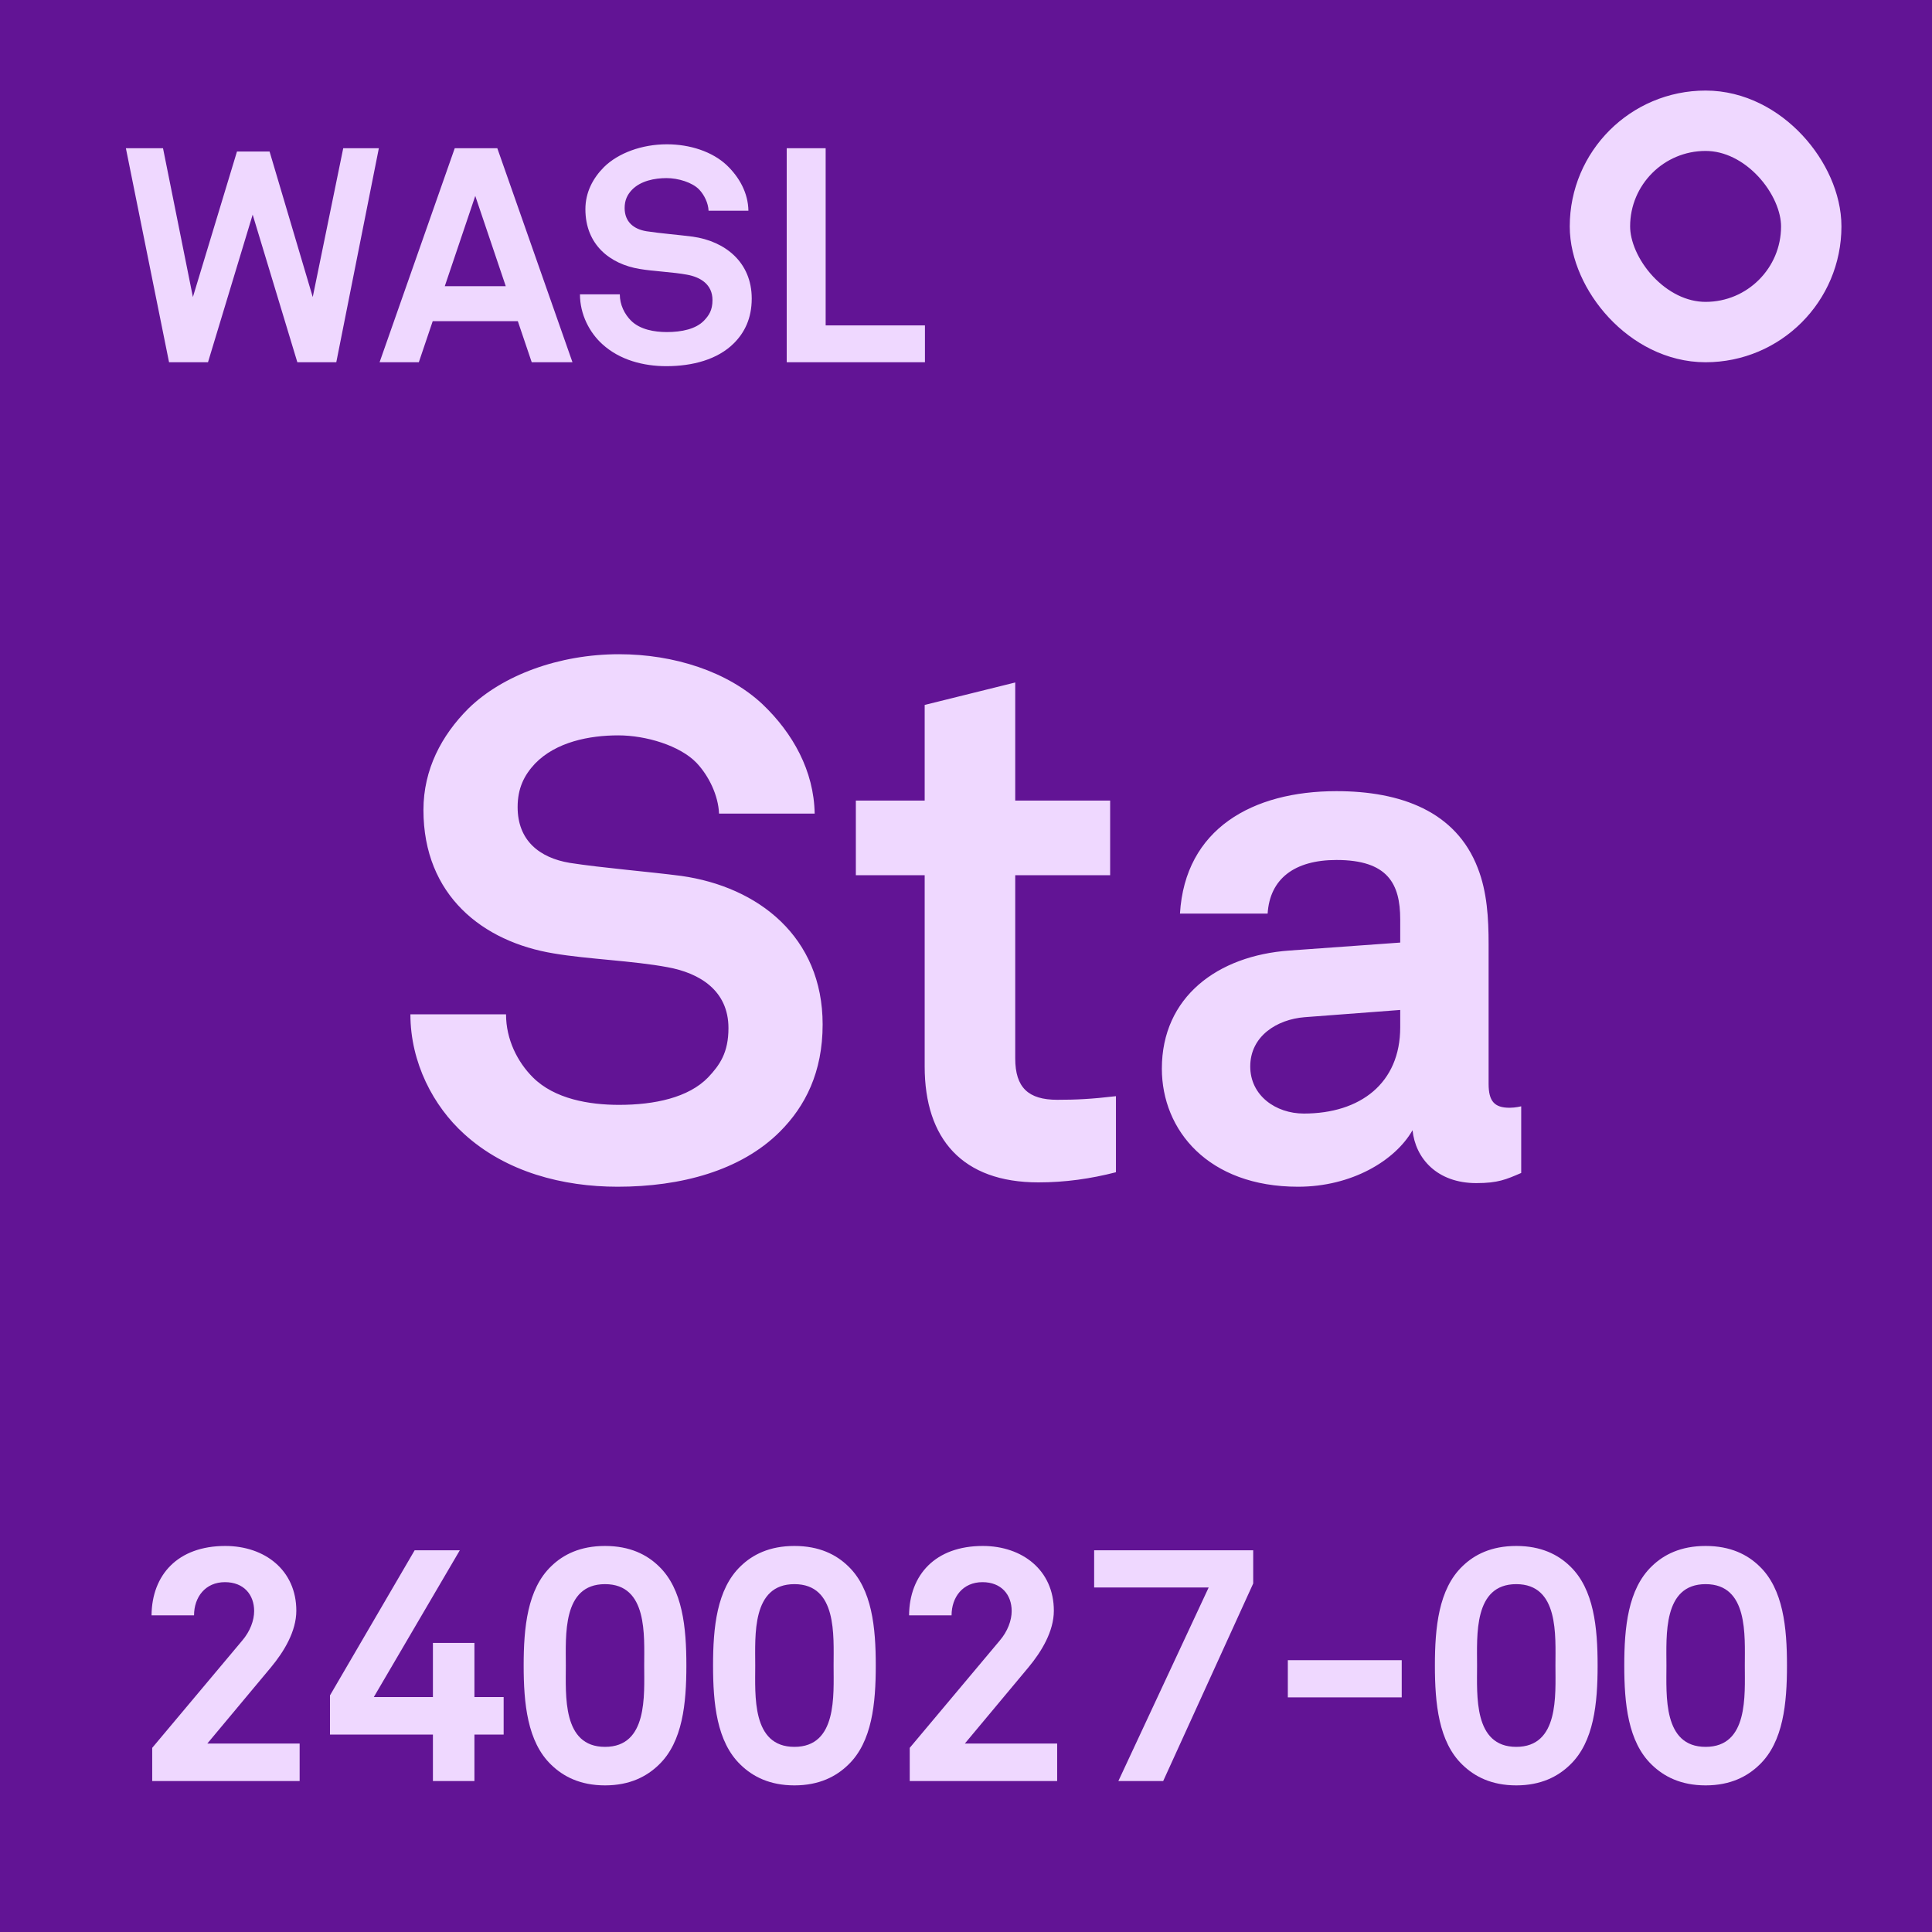 <svg width="64" height="64" viewBox="0 0 64 64" fill="none" xmlns="http://www.w3.org/2000/svg">
<g clip-path="url(#clip0_156_1139)">
<rect width="64" height="64" fill="#621495"/>
<rect width="64" height="64" rx="6" fill="#621495"/>
<path d="M12.55 4.91L11.14 12H9.85L8.37 7.11L6.89 12H5.6L4.17 4.91H5.4L6.39 9.84L7.85 5.02H8.93L10.36 9.84L11.37 4.91H12.55ZM18.964 12H17.614L17.154 10.64H14.334L13.874 12H12.574L15.064 4.91H16.474L18.964 12ZM16.754 9.48L15.744 6.49L14.734 9.48H16.754ZM24.902 9.89C24.902 10.55 24.662 11.02 24.312 11.37C23.772 11.91 22.942 12.13 22.072 12.13C21.322 12.13 20.532 11.93 19.952 11.4C19.532 11.02 19.212 10.42 19.212 9.75H20.532C20.532 10.1 20.692 10.41 20.902 10.62C21.202 10.92 21.682 11 22.092 11C22.582 11 23.052 10.9 23.322 10.62C23.482 10.45 23.602 10.28 23.602 9.94C23.602 9.42 23.202 9.18 22.762 9.1C22.282 9.01 21.662 8.99 21.192 8.91C20.212 8.75 19.392 8.11 19.392 6.93C19.392 6.37 19.642 5.9 20.012 5.53C20.482 5.07 21.262 4.78 22.092 4.78C22.852 4.78 23.592 5.02 24.072 5.47C24.492 5.87 24.782 6.39 24.792 6.98H23.472C23.462 6.73 23.332 6.46 23.162 6.28C22.932 6.04 22.462 5.9 22.082 5.9C21.682 5.9 21.222 5.99 20.932 6.29C20.782 6.45 20.692 6.63 20.692 6.89C20.692 7.35 20.992 7.59 21.412 7.66C21.862 7.73 22.492 7.78 22.952 7.84C24.012 7.99 24.902 8.68 24.902 9.89ZM30.64 12H26.061V4.91H27.351V10.78H30.64V12Z" fill="#EFD8FF"/>
<path d="M27.251 33.936C27.251 35.52 26.675 36.648 25.835 37.488C24.539 38.784 22.547 39.312 20.459 39.312C18.659 39.312 16.763 38.832 15.371 37.56C14.363 36.648 13.595 35.208 13.595 33.6H16.763C16.763 34.44 17.147 35.184 17.651 35.688C18.371 36.408 19.523 36.6 20.507 36.6C21.683 36.6 22.811 36.36 23.459 35.688C23.843 35.28 24.131 34.872 24.131 34.056C24.131 32.808 23.171 32.232 22.115 32.04C20.963 31.824 19.475 31.776 18.347 31.584C15.995 31.2 14.027 29.664 14.027 26.832C14.027 25.488 14.627 24.36 15.515 23.472C16.643 22.368 18.515 21.672 20.507 21.672C22.331 21.672 24.107 22.248 25.259 23.328C26.267 24.288 26.963 25.536 26.987 26.952H23.819C23.795 26.352 23.483 25.704 23.075 25.272C22.523 24.696 21.395 24.36 20.483 24.36C19.523 24.36 18.419 24.576 17.723 25.296C17.363 25.68 17.147 26.112 17.147 26.736C17.147 27.84 17.867 28.416 18.875 28.584C19.955 28.752 21.467 28.872 22.571 29.016C25.115 29.376 27.251 31.032 27.251 33.936ZM36.967 38.832C36.127 39.048 35.287 39.168 34.399 39.168C31.879 39.168 30.631 37.728 30.631 35.328V28.992H28.351V26.52H30.631V23.352L33.631 22.608V26.52H36.775V28.992H33.631V35.064C33.631 36.024 34.063 36.432 35.023 36.432C35.647 36.432 36.151 36.408 36.967 36.312V38.832ZM50.392 38.856C49.888 39.072 49.624 39.192 48.904 39.192C47.608 39.192 46.888 38.376 46.792 37.44C46.216 38.448 44.776 39.312 43 39.312C40.024 39.312 38.488 37.44 38.488 35.4C38.488 33.024 40.336 31.656 42.712 31.488L46.384 31.224V30.456C46.384 29.28 45.976 28.488 44.272 28.488C42.88 28.488 42.064 29.112 41.992 30.264H39.088C39.256 27.456 41.488 26.208 44.272 26.208C46.408 26.208 48.232 26.88 48.952 28.752C49.264 29.544 49.312 30.432 49.312 31.272V35.904C49.312 36.48 49.504 36.696 50.008 36.696C50.2 36.696 50.392 36.648 50.392 36.648V38.856ZM46.384 34.032V33.456L43.216 33.696C42.304 33.768 41.416 34.32 41.416 35.328C41.416 36.288 42.256 36.888 43.192 36.888C45.064 36.888 46.384 35.88 46.384 34.032Z" fill="#EFD8FF"/>
<path d="M9.926 59H5.042V57.9L8.023 54.347C8.287 54.039 8.419 53.676 8.419 53.368C8.419 52.829 8.078 52.411 7.451 52.411C6.802 52.411 6.428 52.906 6.428 53.511H5.02C5.031 52.169 5.889 51.212 7.462 51.212C8.771 51.212 9.816 52.015 9.816 53.357C9.816 54.039 9.409 54.71 8.98 55.227L6.868 57.757H9.926V59ZM16.684 57.46H15.716V59H14.341V57.46H10.931V56.162L13.736 51.355H15.232L12.383 56.217H14.341V54.424H15.716V56.217H16.684V57.46ZM22.737 55.172C22.737 56.426 22.616 57.702 21.824 58.461C21.428 58.846 20.867 59.143 20.042 59.143C19.217 59.143 18.656 58.846 18.26 58.461C17.468 57.702 17.347 56.426 17.347 55.172C17.347 53.918 17.468 52.642 18.26 51.883C18.656 51.498 19.217 51.212 20.042 51.212C20.867 51.212 21.428 51.498 21.824 51.883C22.616 52.642 22.737 53.918 22.737 55.172ZM21.34 55.172C21.34 54.182 21.461 52.477 20.042 52.477C18.623 52.477 18.744 54.182 18.744 55.172C18.744 56.162 18.623 57.867 20.042 57.867C21.461 57.867 21.34 56.162 21.34 55.172ZM29.011 55.172C29.011 56.426 28.89 57.702 28.098 58.461C27.702 58.846 27.141 59.143 26.316 59.143C25.491 59.143 24.93 58.846 24.534 58.461C23.742 57.702 23.621 56.426 23.621 55.172C23.621 53.918 23.742 52.642 24.534 51.883C24.93 51.498 25.491 51.212 26.316 51.212C27.141 51.212 27.702 51.498 28.098 51.883C28.89 52.642 29.011 53.918 29.011 55.172ZM27.614 55.172C27.614 54.182 27.735 52.477 26.316 52.477C24.897 52.477 25.018 54.182 25.018 55.172C25.018 56.162 24.897 57.867 26.316 57.867C27.735 57.867 27.614 56.162 27.614 55.172ZM35.02 59H30.136V57.9L33.117 54.347C33.381 54.039 33.513 53.676 33.513 53.368C33.513 52.829 33.172 52.411 32.545 52.411C31.896 52.411 31.522 52.906 31.522 53.511H30.114C30.125 52.169 30.983 51.212 32.556 51.212C33.865 51.212 34.91 52.015 34.91 53.357C34.91 54.039 34.503 54.71 34.074 55.227L31.962 57.757H35.02V59ZM41.514 52.455L38.532 59H37.047L40.039 52.587H36.245V51.355H41.514V52.455ZM46.434 56.228H42.661V54.996H46.434V56.228ZM52.923 55.172C52.923 56.426 52.802 57.702 52.01 58.461C51.614 58.846 51.053 59.143 50.228 59.143C49.403 59.143 48.842 58.846 48.446 58.461C47.654 57.702 47.533 56.426 47.533 55.172C47.533 53.918 47.654 52.642 48.446 51.883C48.842 51.498 49.403 51.212 50.228 51.212C51.053 51.212 51.614 51.498 52.01 51.883C52.802 52.642 52.923 53.918 52.923 55.172ZM51.526 55.172C51.526 54.182 51.647 52.477 50.228 52.477C48.809 52.477 48.93 54.182 48.93 55.172C48.93 56.162 48.809 57.867 50.228 57.867C51.647 57.867 51.526 56.162 51.526 55.172ZM59.196 55.172C59.196 56.426 59.075 57.702 58.283 58.461C57.887 58.846 57.326 59.143 56.501 59.143C55.676 59.143 55.115 58.846 54.719 58.461C53.927 57.702 53.806 56.426 53.806 55.172C53.806 53.918 53.927 52.642 54.719 51.883C55.115 51.498 55.676 51.212 56.501 51.212C57.326 51.212 57.887 51.498 58.283 51.883C59.075 52.642 59.196 53.918 59.196 55.172ZM57.799 55.172C57.799 54.182 57.92 52.477 56.501 52.477C55.082 52.477 55.203 54.182 55.203 55.172C55.203 56.162 55.082 57.867 56.501 57.867C57.92 57.867 57.799 56.162 57.799 55.172Z" fill="#EFD8FF"/>
<rect x="53" y="4" width="7" height="7" rx="3.5" stroke="#EFD8FF" stroke-width="2"/>
</g>
<defs>
<clipPath id="clip0_156_1139">
<rect width="64" height="64" fill="white"/>
</clipPath>
</defs>
</svg>
